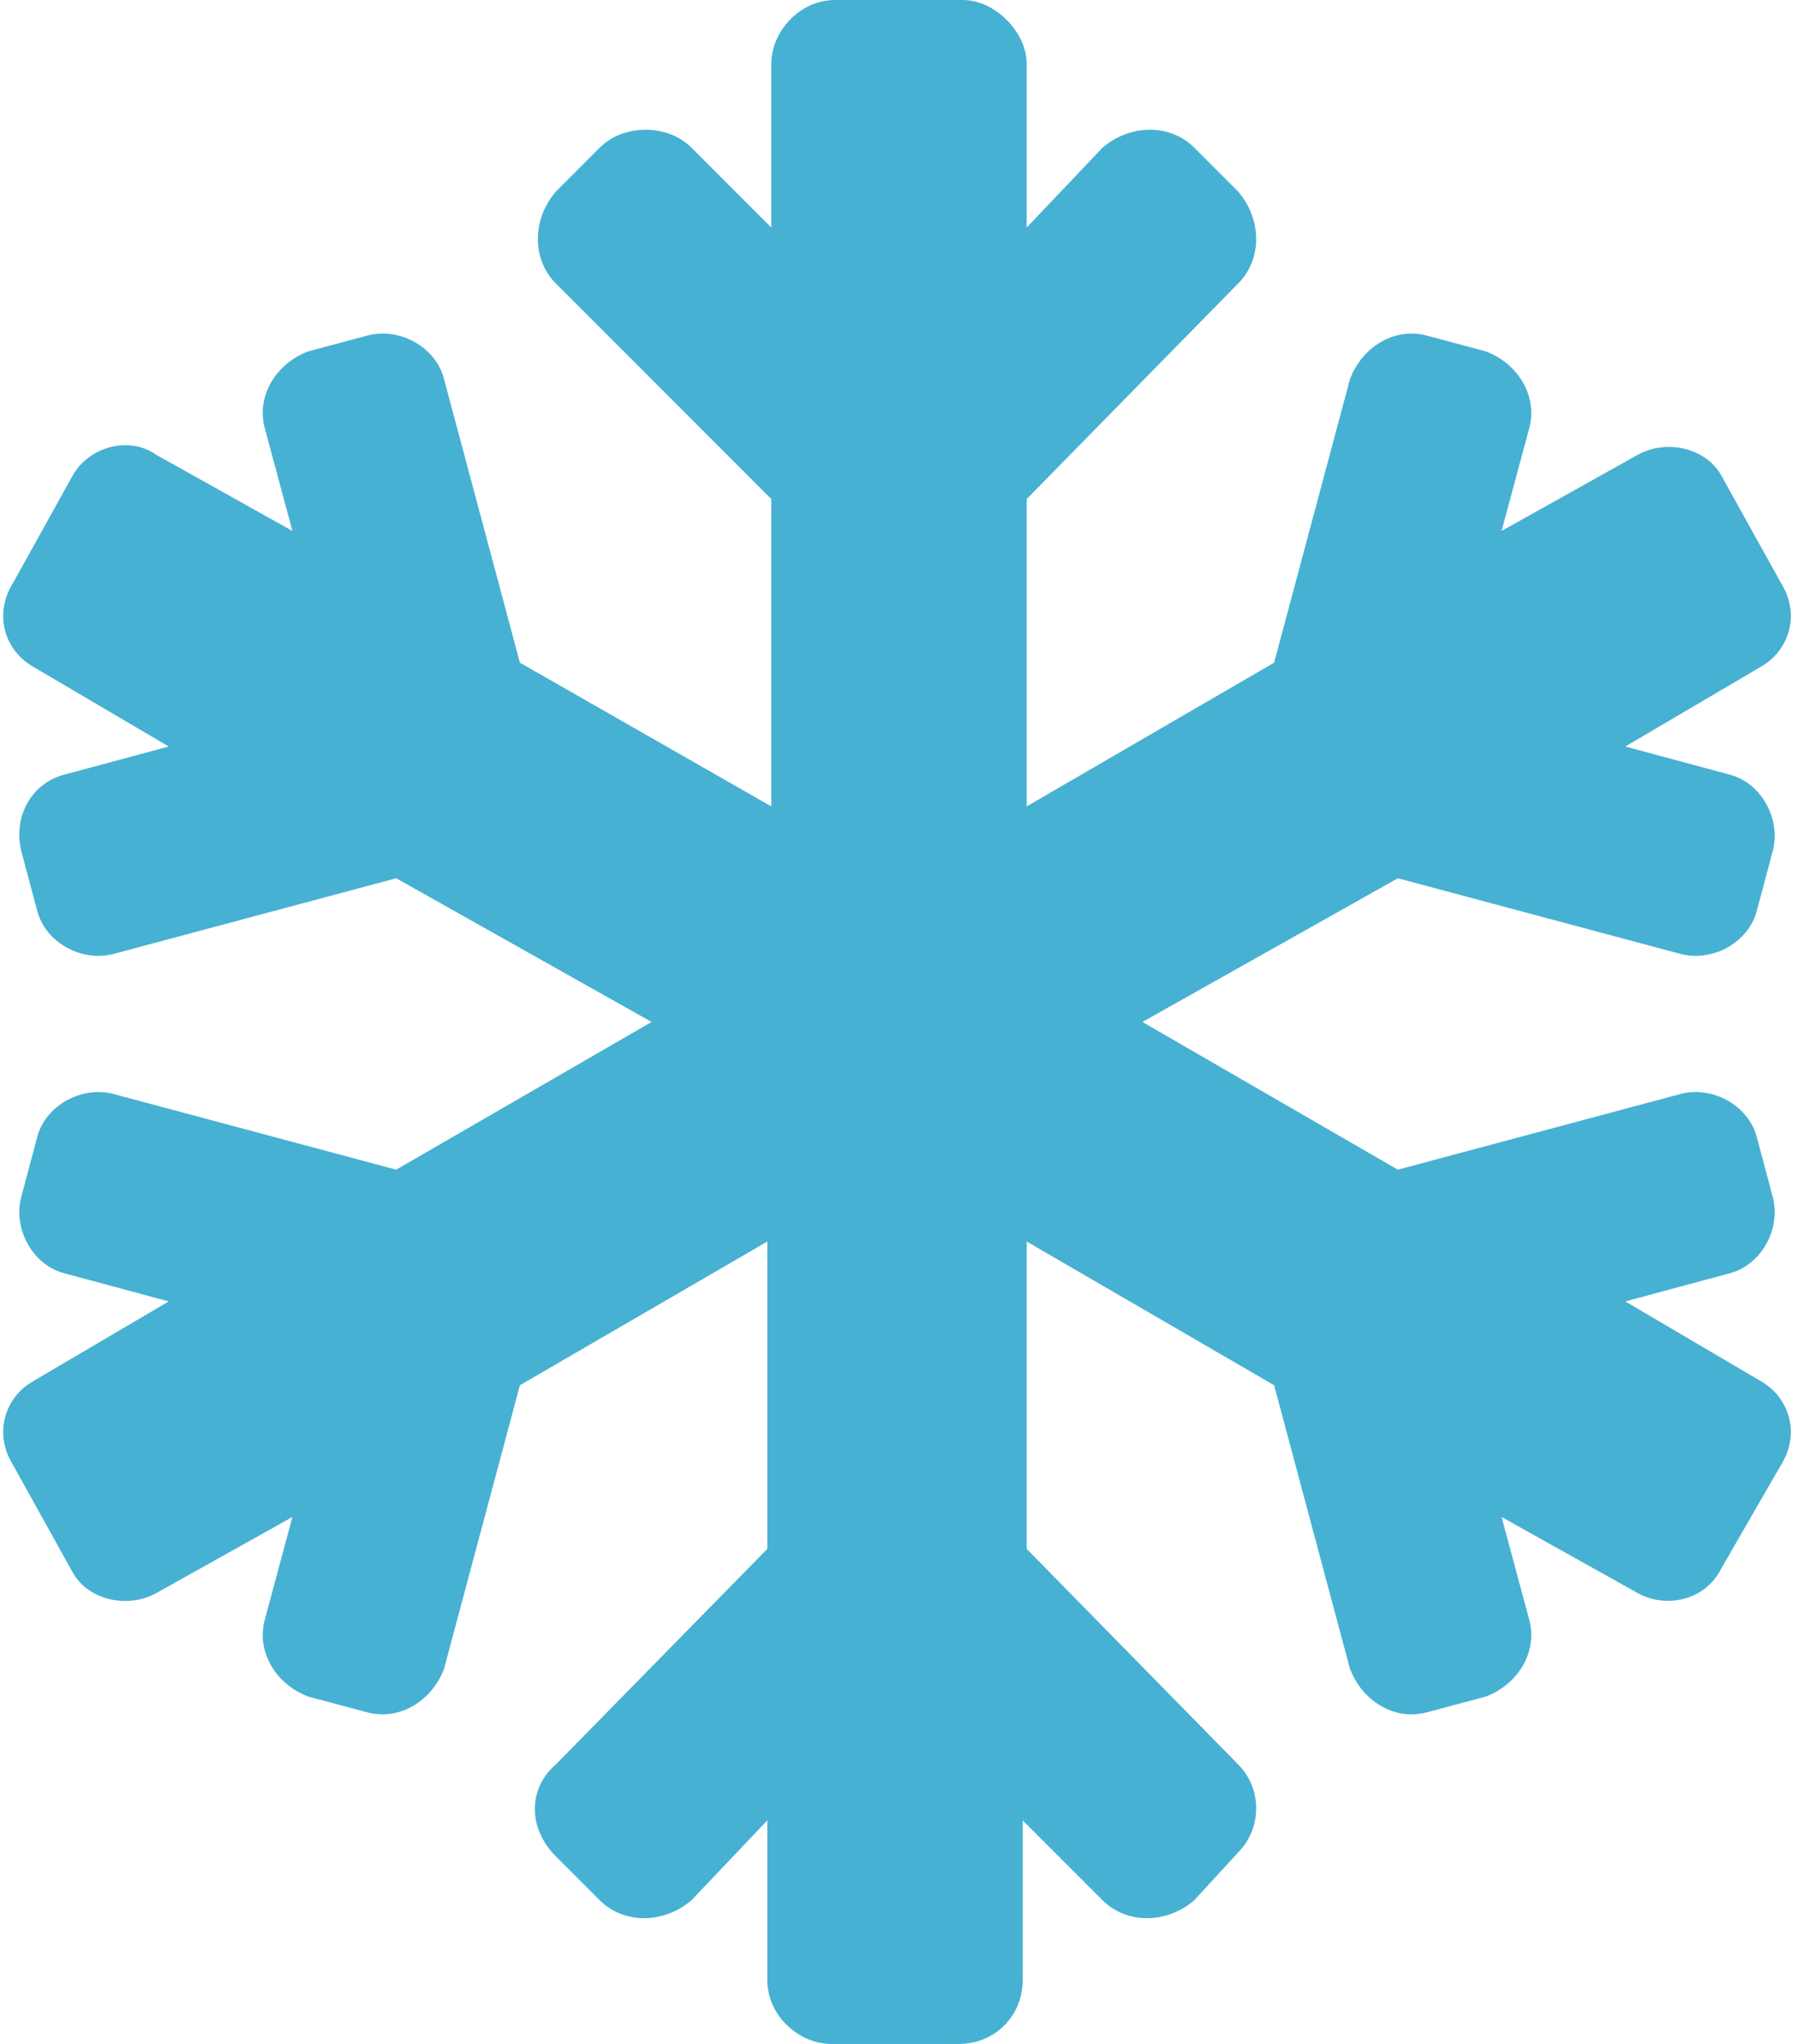 <svg width="176" height="200" viewBox="0 0 176 200" fill="none" xmlns="http://www.w3.org/2000/svg">
<path d="M172.375 135.156L159.094 127.344L169.25 124.609C172.375 123.828 174.328 120.312 173.547 117.188L171.984 111.328C171.203 108.203 167.688 106.25 164.562 107.031L136.828 114.453L111.828 100L136.828 85.938L164.562 93.359C167.688 94.141 171.203 92.188 171.984 89.062L173.547 83.203C174.328 80.078 172.375 76.562 169.25 75.781L159.094 73.047L172.375 65.234C175.109 63.672 176.281 60.156 174.328 57.031L168.469 46.484C166.906 43.75 163 42.969 160.266 44.531L146.984 51.953L149.719 41.797C150.5 38.672 148.547 35.547 145.422 34.375L139.562 32.812C136.438 32.031 133.312 33.984 132.141 37.109L124.719 64.844L100.5 78.906V48.828L121.203 27.734C123.547 25.391 123.547 21.484 121.203 18.75L116.906 14.453C114.562 12.109 110.656 12.109 107.922 14.453L100.5 22.266V6.25C100.5 3.125 97.375 0 94.25 0H81.75C78.234 0 75.5 3.125 75.5 6.25V22.266L67.688 14.453C65.344 12.109 61.047 12.109 58.703 14.453L54.406 18.75C52.062 21.484 52.062 25.391 54.406 27.734L75.5 48.828V78.906L50.891 64.844L43.469 37.109C42.688 33.984 39.172 32.031 36.047 32.812L30.188 34.375C27.062 35.547 25.109 38.672 25.891 41.797L28.625 51.953L15.344 44.531C12.609 42.578 8.703 43.75 7.141 46.484L1.281 57.031C-0.672 60.156 0.5 63.672 3.234 65.234L16.516 73.047L6.359 75.781C3.234 76.562 1.281 79.688 2.062 83.203L3.625 89.062C4.406 92.188 7.922 94.141 11.047 93.359L38.781 85.938L63.781 100L38.781 114.453L11.047 107.031C7.922 106.25 4.406 108.203 3.625 111.328L2.062 117.188C1.281 120.312 3.234 123.828 6.359 124.609L16.516 127.344L3.234 135.156C0.5 136.719 -0.672 140.234 1.281 143.359L7.141 153.906C8.703 156.641 12.609 157.422 15.344 155.859L28.625 148.438L25.891 158.594C25.109 161.719 27.062 164.844 30.188 166.016L36.047 167.578C39.172 168.359 42.297 166.406 43.469 163.281L50.891 135.547L75.109 121.484V151.562L54.406 172.656C51.672 175 51.672 178.906 54.406 181.641L58.703 185.938C61.047 188.281 64.953 188.281 67.688 185.938L75.109 178.125V193.75C75.109 197.266 78.234 200 81.359 200H93.859C97.375 200 100.109 197.266 100.109 193.75V178.125L107.922 185.938C110.266 188.281 114.172 188.281 116.906 185.938L121.203 181.25C123.547 178.906 123.547 175 121.203 172.656L100.5 151.562V121.484L124.719 135.547L132.141 163.281C133.312 166.406 136.438 168.359 139.562 167.578L145.422 166.016C148.547 164.844 150.5 161.719 149.719 158.594L146.984 148.438L160.266 155.859C163 157.422 166.906 156.641 168.469 153.516L174.328 143.359C176.281 140.234 175.109 136.719 172.375 135.156Z" fill="#46B1D3"/>
</svg>
